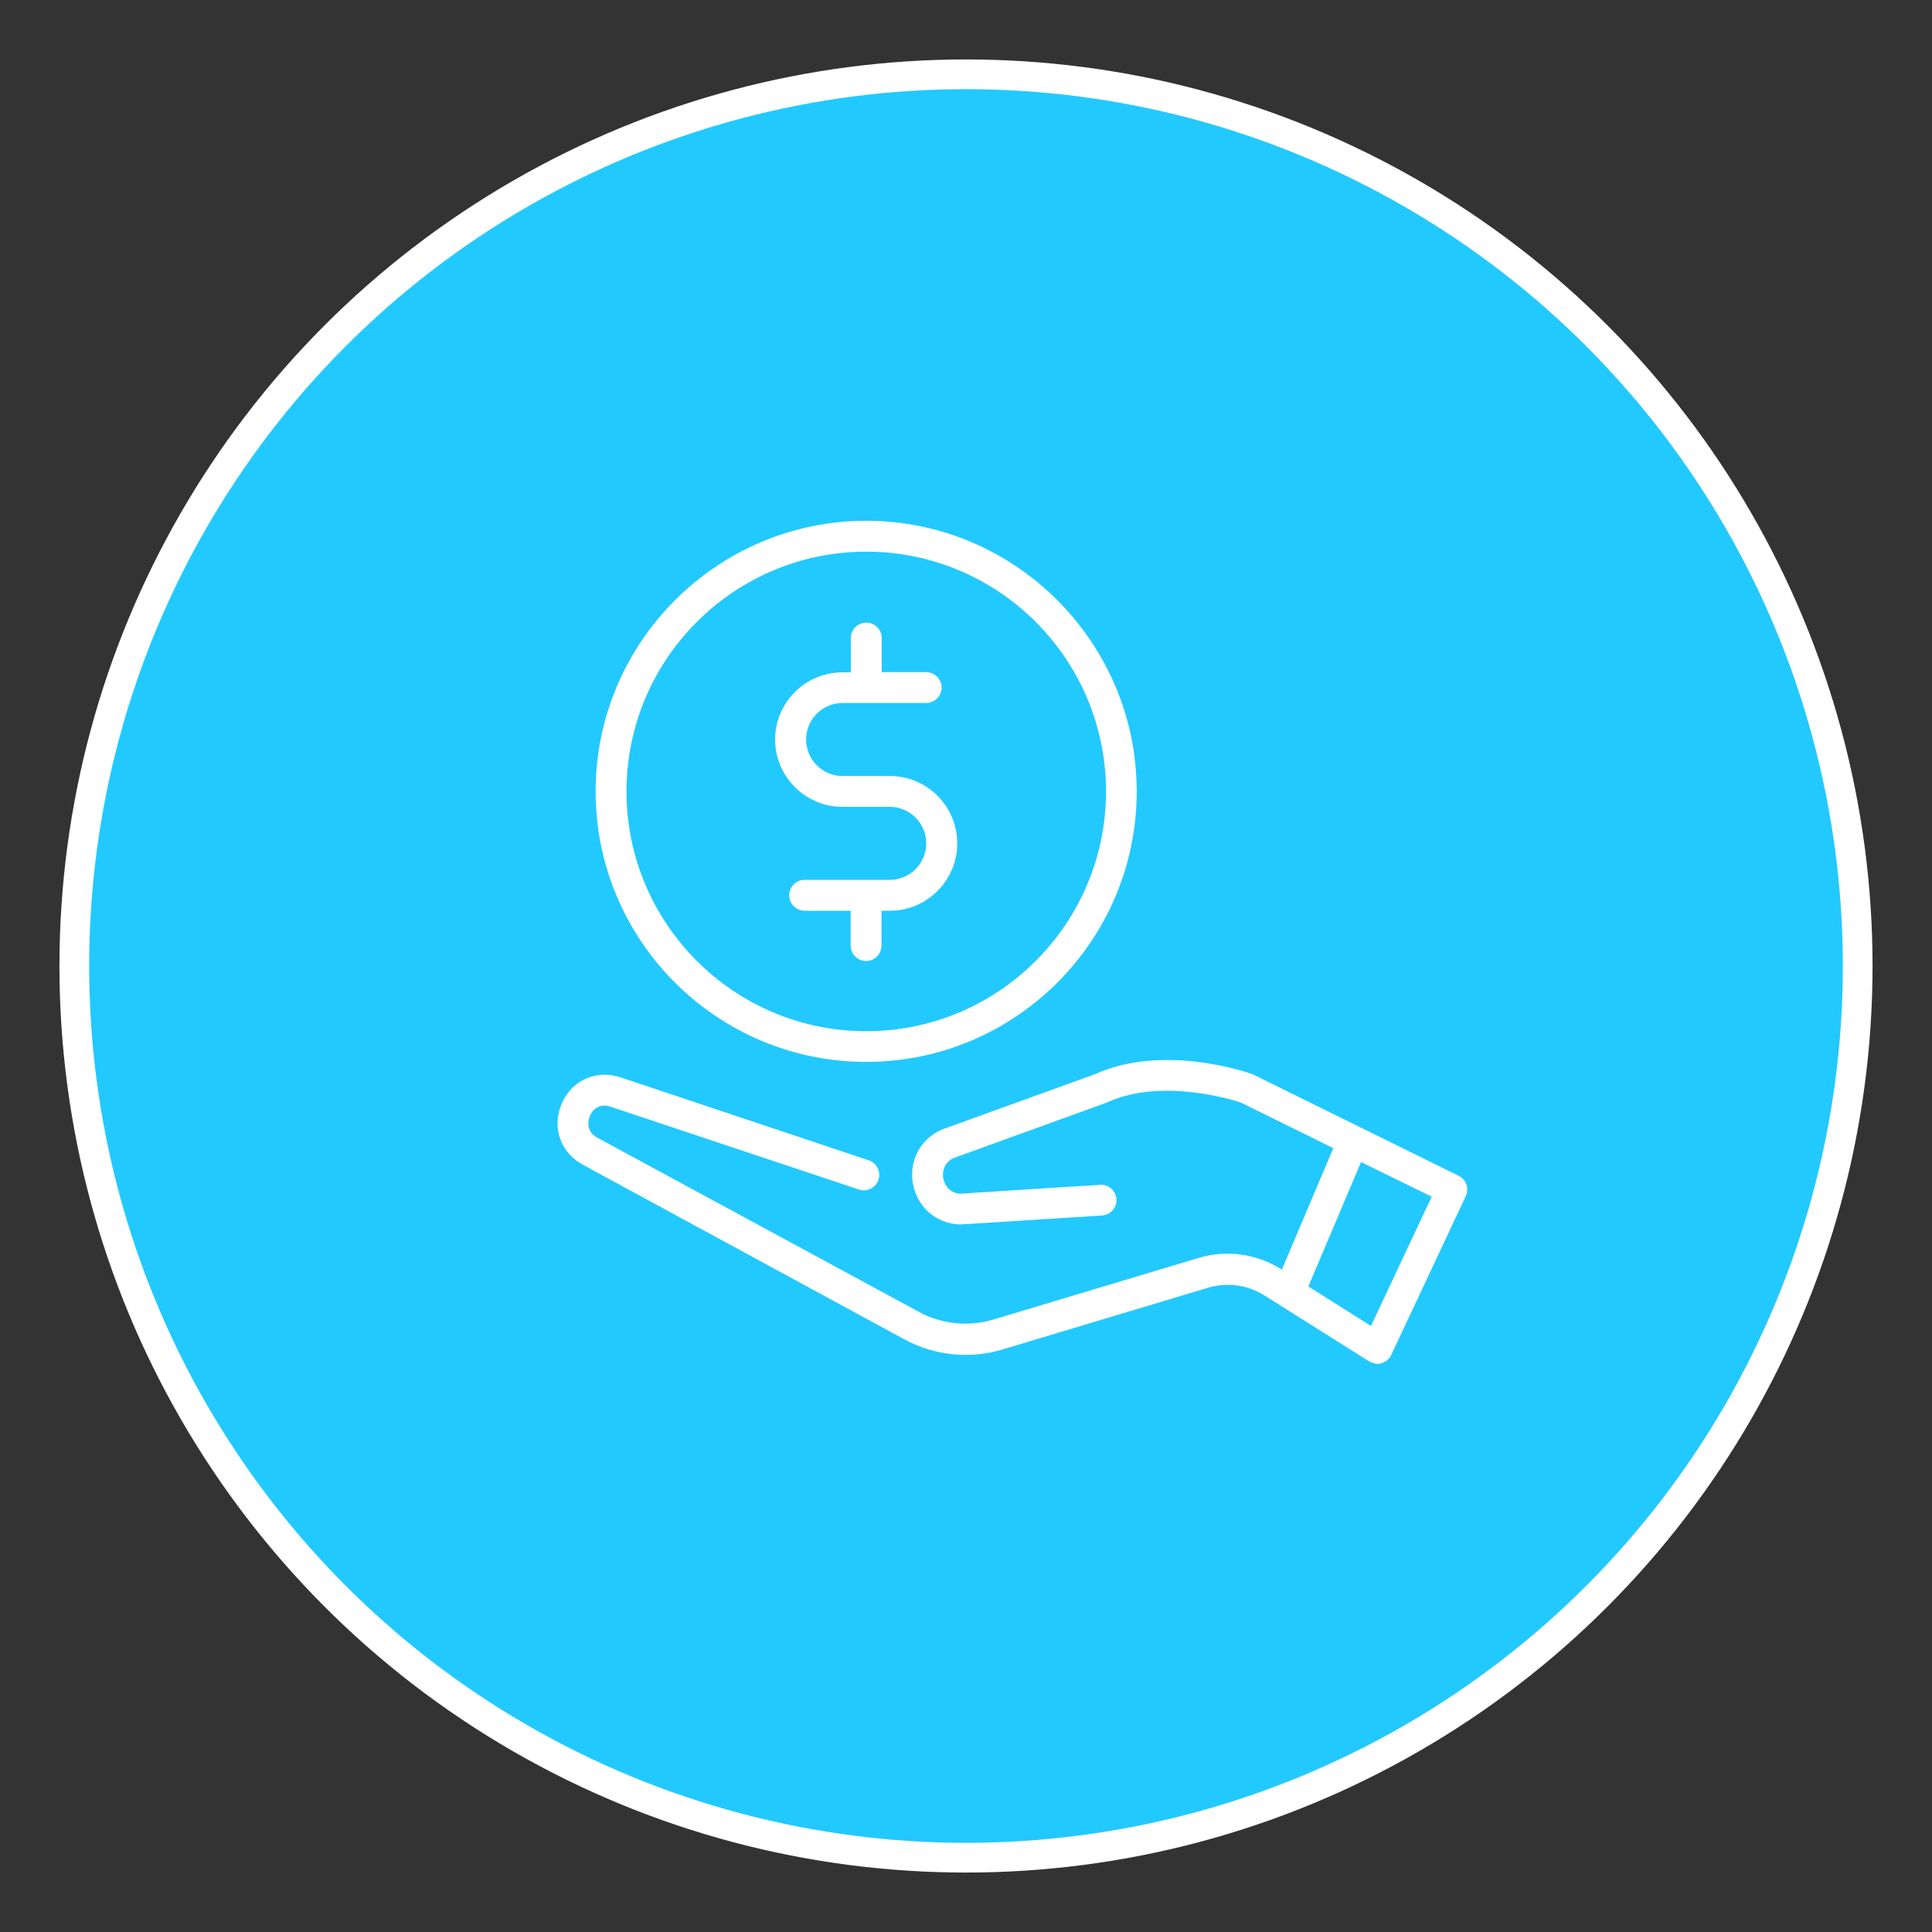 <?xml version="1.0" encoding="utf-8"?>
<!-- Generator: Adobe Illustrator 16.0.0, SVG Export Plug-In . SVG Version: 6.00 Build 0)  -->
<!DOCTYPE svg PUBLIC "-//W3C//DTD SVG 1.1//EN" "http://www.w3.org/Graphics/SVG/1.1/DTD/svg11.dtd">
<svg version="1.1" id="Layer_1" xmlns="http://www.w3.org/2000/svg" xmlns:xlink="http://www.w3.org/1999/xlink" x="0px" y="0px"
	 width="65px" height="65px" viewBox="0 0 65 65" enable-background="new 0 0 65 65" xml:space="preserve">
<rect x="0" y="0" width="65" height="65" fill="#333333" stroke="none"/>
<g>
	<circle fill="#22C9FF" stroke="#FFFFFF" stroke-miterlimit="10" cx="32.5" cy="32.5" r="30"/>
	<g>
		<path fill="#FFFFFF" stroke="#22C9FF" stroke-width="0.1" stroke-miterlimit="10" d="M49.416,39.997c0-0.018,0-0.037-0.006-0.055
			c0-0.02-0.006-0.038-0.013-0.058c-0.006-0.019-0.006-0.037-0.013-0.05c-0.006-0.02-0.012-0.031-0.025-0.051
			c-0.006-0.019-0.012-0.03-0.024-0.05c-0.007-0.019-0.019-0.031-0.031-0.044c-0.013-0.012-0.019-0.031-0.031-0.043
			c-0.013-0.013-0.025-0.025-0.044-0.038c-0.013-0.013-0.025-0.025-0.037-0.037c-0.014-0.013-0.031-0.018-0.051-0.032
			c-0.012-0.006-0.025-0.019-0.043-0.025l-6.908-3.406c-0.019-0.012-0.037-0.019-0.063-0.024c-0.119-0.045-2.969-1.04-5.299,0.006
			l-5.141,1.86c-0.014,0.006-0.031,0.012-0.045,0.018c-0.738,0.339-1.127,1.097-0.971,1.893c0.156,0.789,0.796,1.346,1.598,1.384
			c0.006,0,0.006,0,0.012,0c0.051,0,0.275-0.013,2.618-0.163c1.021-0.063,2.073-0.131,2.167-0.137
			c0.295-0.014,0.539-0.252,0.545-0.552c0.006-0.313-0.238-0.577-0.558-0.583c-0.031,0-0.031,0-2.224,0.139
			c-1.096,0.068-2.322,0.149-2.529,0.162c-0.395-0.031-0.488-0.363-0.514-0.463c-0.044-0.214,0.019-0.495,0.313-0.639l5.136-1.86
			c0.013-0.007,0.025-0.013,0.044-0.019c1.804-0.82,4.158-0.082,4.44,0.006l3.075,1.516l-1.691,3.99
			c-0.832-0.515-1.848-0.652-2.787-0.37l-6.901,2.072c-0.819,0.251-1.728,0.157-2.485-0.257l-10.811-5.855
			c-0.388-0.213-0.263-0.583-0.23-0.656c0.037-0.102,0.199-0.414,0.594-0.309l8.398,2.8c0.295,0.101,0.621-0.063,0.721-0.356
			c0.1-0.301-0.063-0.62-0.357-0.721l-8.417-2.813c-0.013-0.006-0.019-0.006-0.031-0.006c-0.833-0.226-1.641,0.176-1.96,0.978
			c-0.326,0.808-0.02,1.659,0.745,2.079l10.815,5.874c1.021,0.558,2.242,0.683,3.352,0.345l6.9-2.073
			c0.633-0.188,1.315-0.1,1.873,0.257l3.52,2.217c0.019,0.014,0.031,0.02,0.05,0.025c0.007,0,0.007,0.006,0.013,0.006h0.006
			c0.006,0.007,0.013,0.007,0.025,0.007c0.013,0.007,0.031,0.013,0.044,0.02c0.007,0,0.019,0.005,0.024,0.005
			c0.014,0.007,0.031,0.007,0.045,0.013c0.006,0,0.019,0,0.024,0.007c0.025,0,0.044,0.006,0.069,0.006l0,0l0,0l0,0l0,0
			c0.025,0,0.05,0,0.075-0.006c0.007,0,0.019,0,0.024-0.007c0.02,0,0.031-0.006,0.051-0.013c0.006,0,0.019-0.005,0.025-0.005
			c0.012-0.007,0.031-0.013,0.043-0.02c0.006-0.007,0.02-0.007,0.025-0.013c0.012-0.006,0.025-0.012,0.043-0.025
			c0.007-0.006,0.02-0.012,0.025-0.012c0.013-0.006,0.025-0.02,0.037-0.025c0.007-0.006,0.02-0.013,0.025-0.02
			c0.014-0.012,0.02-0.019,0.031-0.031c0.007-0.005,0.014-0.012,0.025-0.024c0.013-0.013,0.02-0.024,0.025-0.038
			c0.006-0.006,0.012-0.018,0.019-0.024c0,0,0-0.006,0.007-0.006c0-0.007,0.006-0.013,0.006-0.013
			c0.006-0.012,0.019-0.032,0.025-0.05l2.504-5.336c0.007-0.02,0.014-0.032,0.02-0.051s0.013-0.037,0.019-0.05
			c0.007-0.02,0.007-0.037,0.007-0.057c0-0.018,0.006-0.037,0.006-0.056C49.416,40.034,49.416,40.017,49.416,39.997z M48.102,40.284
			l-1.998,4.254l-2.023-1.277l1.735-4.096L48.102,40.284z"/>
		<path fill="#FFFFFF" stroke="#22C9FF" stroke-width="0.1" stroke-miterlimit="10" d="M28.343,27.196h1.591
			c0.65,0,1.178,0.526,1.178,1.178s-0.527,1.178-1.178,1.178h-2.862c-0.313,0-0.57,0.258-0.57,0.569c0,0.313,0.257,0.571,0.57,0.571
			h1.497v1.12c0,0.313,0.256,0.57,0.569,0.57s0.569-0.257,0.569-0.57v-1.12h0.232c1.277,0,2.316-1.041,2.316-2.318
			s-1.039-2.316-2.316-2.316h-1.59c-0.652,0-1.178-0.527-1.178-1.178c0-0.652,0.525-1.178,1.178-1.178h2.811
			c0.314,0,0.57-0.257,0.57-0.57c0-0.312-0.256-0.568-0.57-0.568h-1.446v-1.098c0-0.313-0.257-0.569-0.569-0.569
			c-0.313,0-0.57,0.257-0.57,0.569v1.104h-0.231c-1.278,0-2.317,1.039-2.317,2.316C26.031,26.157,27.071,27.196,28.343,27.196z"/>
		<path fill="#FFFFFF" stroke="#22C9FF" stroke-width="0.1" stroke-miterlimit="10" d="M29.145,35.776
			c5.047,0,9.149-4.108,9.149-9.149s-4.108-9.156-9.149-9.156s-9.156,4.108-9.156,9.156S24.097,35.776,29.145,35.776z M29.145,18.61
			c4.421,0,8.016,3.595,8.016,8.017c0,4.421-3.595,8.017-8.016,8.017c-4.422,0-8.017-3.596-8.017-8.017
			C21.128,22.205,24.723,18.61,29.145,18.61z"/>
	</g>
</g>
</svg>

